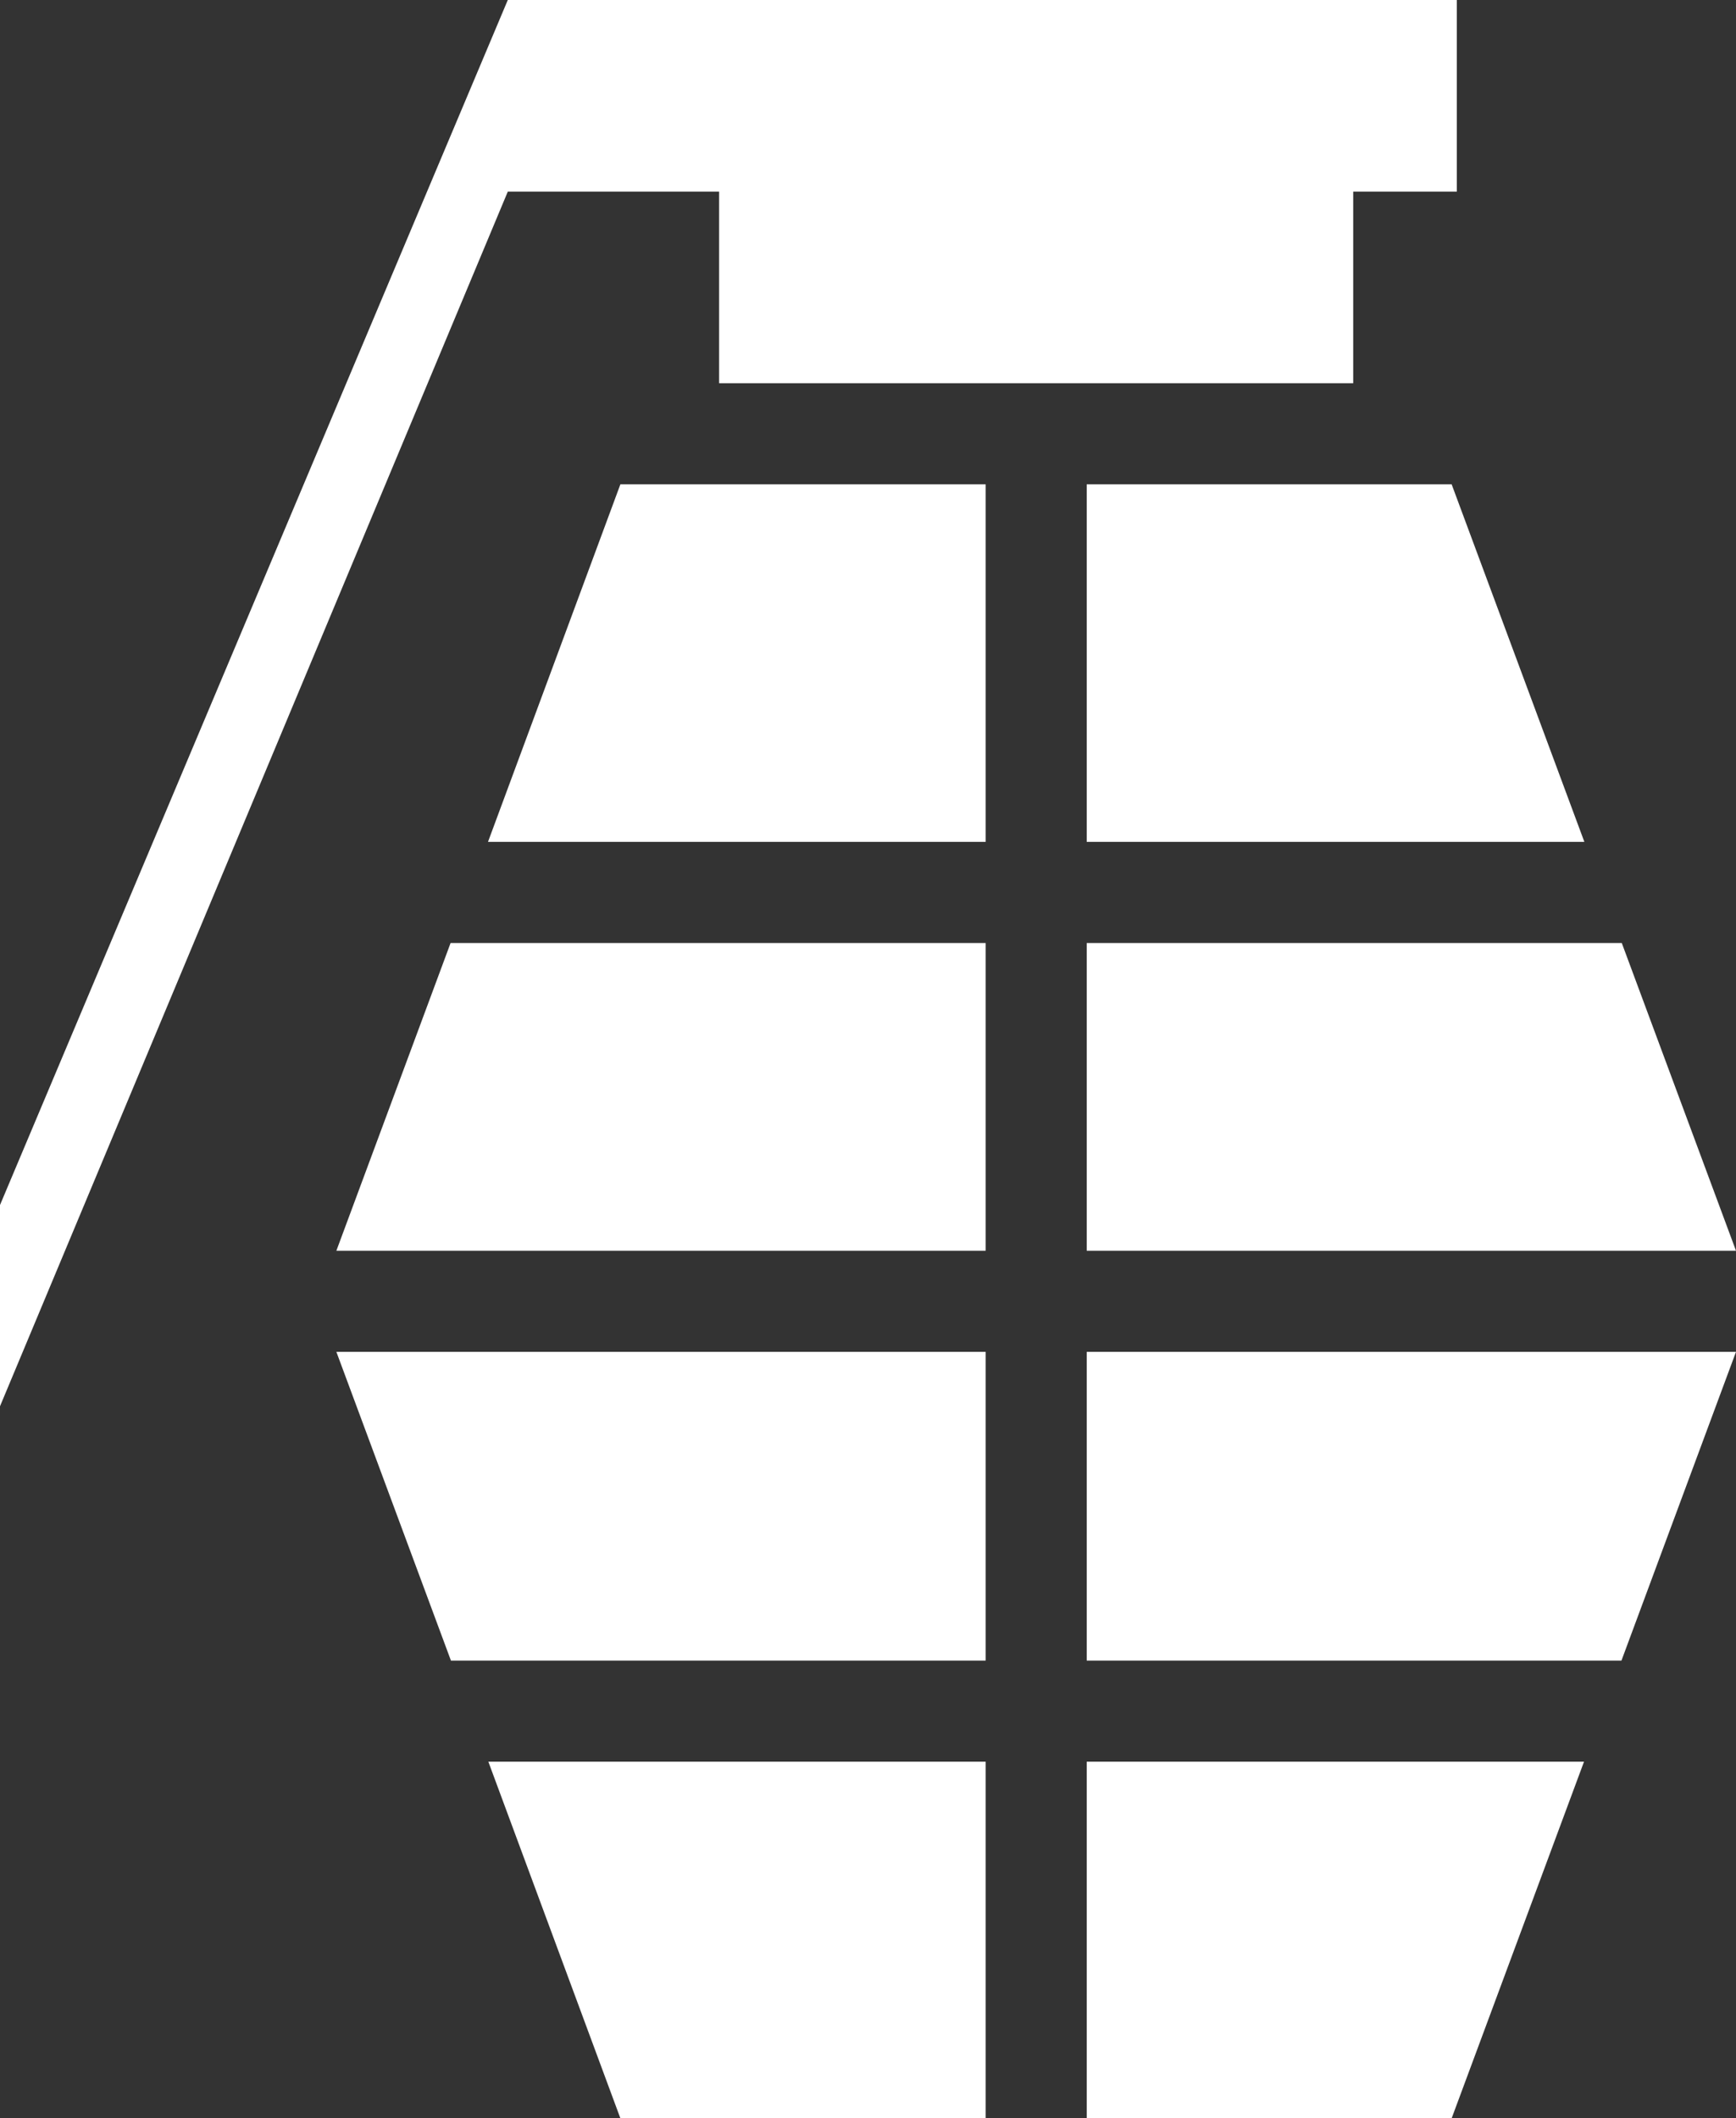 <svg xmlns="http://www.w3.org/2000/svg" width="58.894" height="71.838" x="0" y="0" enable-background="new 0 0 58.894 71.838" version="1.1" viewBox="0 0 58.894 71.838" xml:space="preserve"><rect x="0" y="0" width="58.894" height="71.838" fill="#333333" stroke="none"/><g><polygon fill="#FFF" points="36.867 16.424 36.867 28.551 53.75 28.551 49.247 16.424"/><polygon fill="#FFF" points="36.867 42.417 58.894 42.417 55.019 31.98 36.867 31.98"/><polygon fill="#FFF" points="21.047 71.838 33.438 71.838 33.438 59.743 16.567 59.743"/><polygon fill="#FFF" points="36.867 71.838 49.247 71.838 53.738 59.743 36.867 59.743"/><polygon fill="#FFF" points="11.411 42.417 33.438 42.417 33.438 31.98 15.286 31.98"/><polygon fill="#FFF" points="16.555 28.551 33.438 28.551 33.438 16.424 21.047 16.424"/><polygon fill="#FFF" points="36.867 56.315 55.008 56.315 58.894 45.844 36.867 45.844"/><polygon fill="#FFF" points="15.298 56.315 33.438 56.315 33.438 45.844 11.411 45.844"/><polygon fill="#FFF" points="24.396 6.499 24.396 12.996 45.908 12.996 45.908 6.499 49.423 6.499 49.423 0 17.227 0 0 40.866 0 47.69 17.227 6.499"/></g></svg>